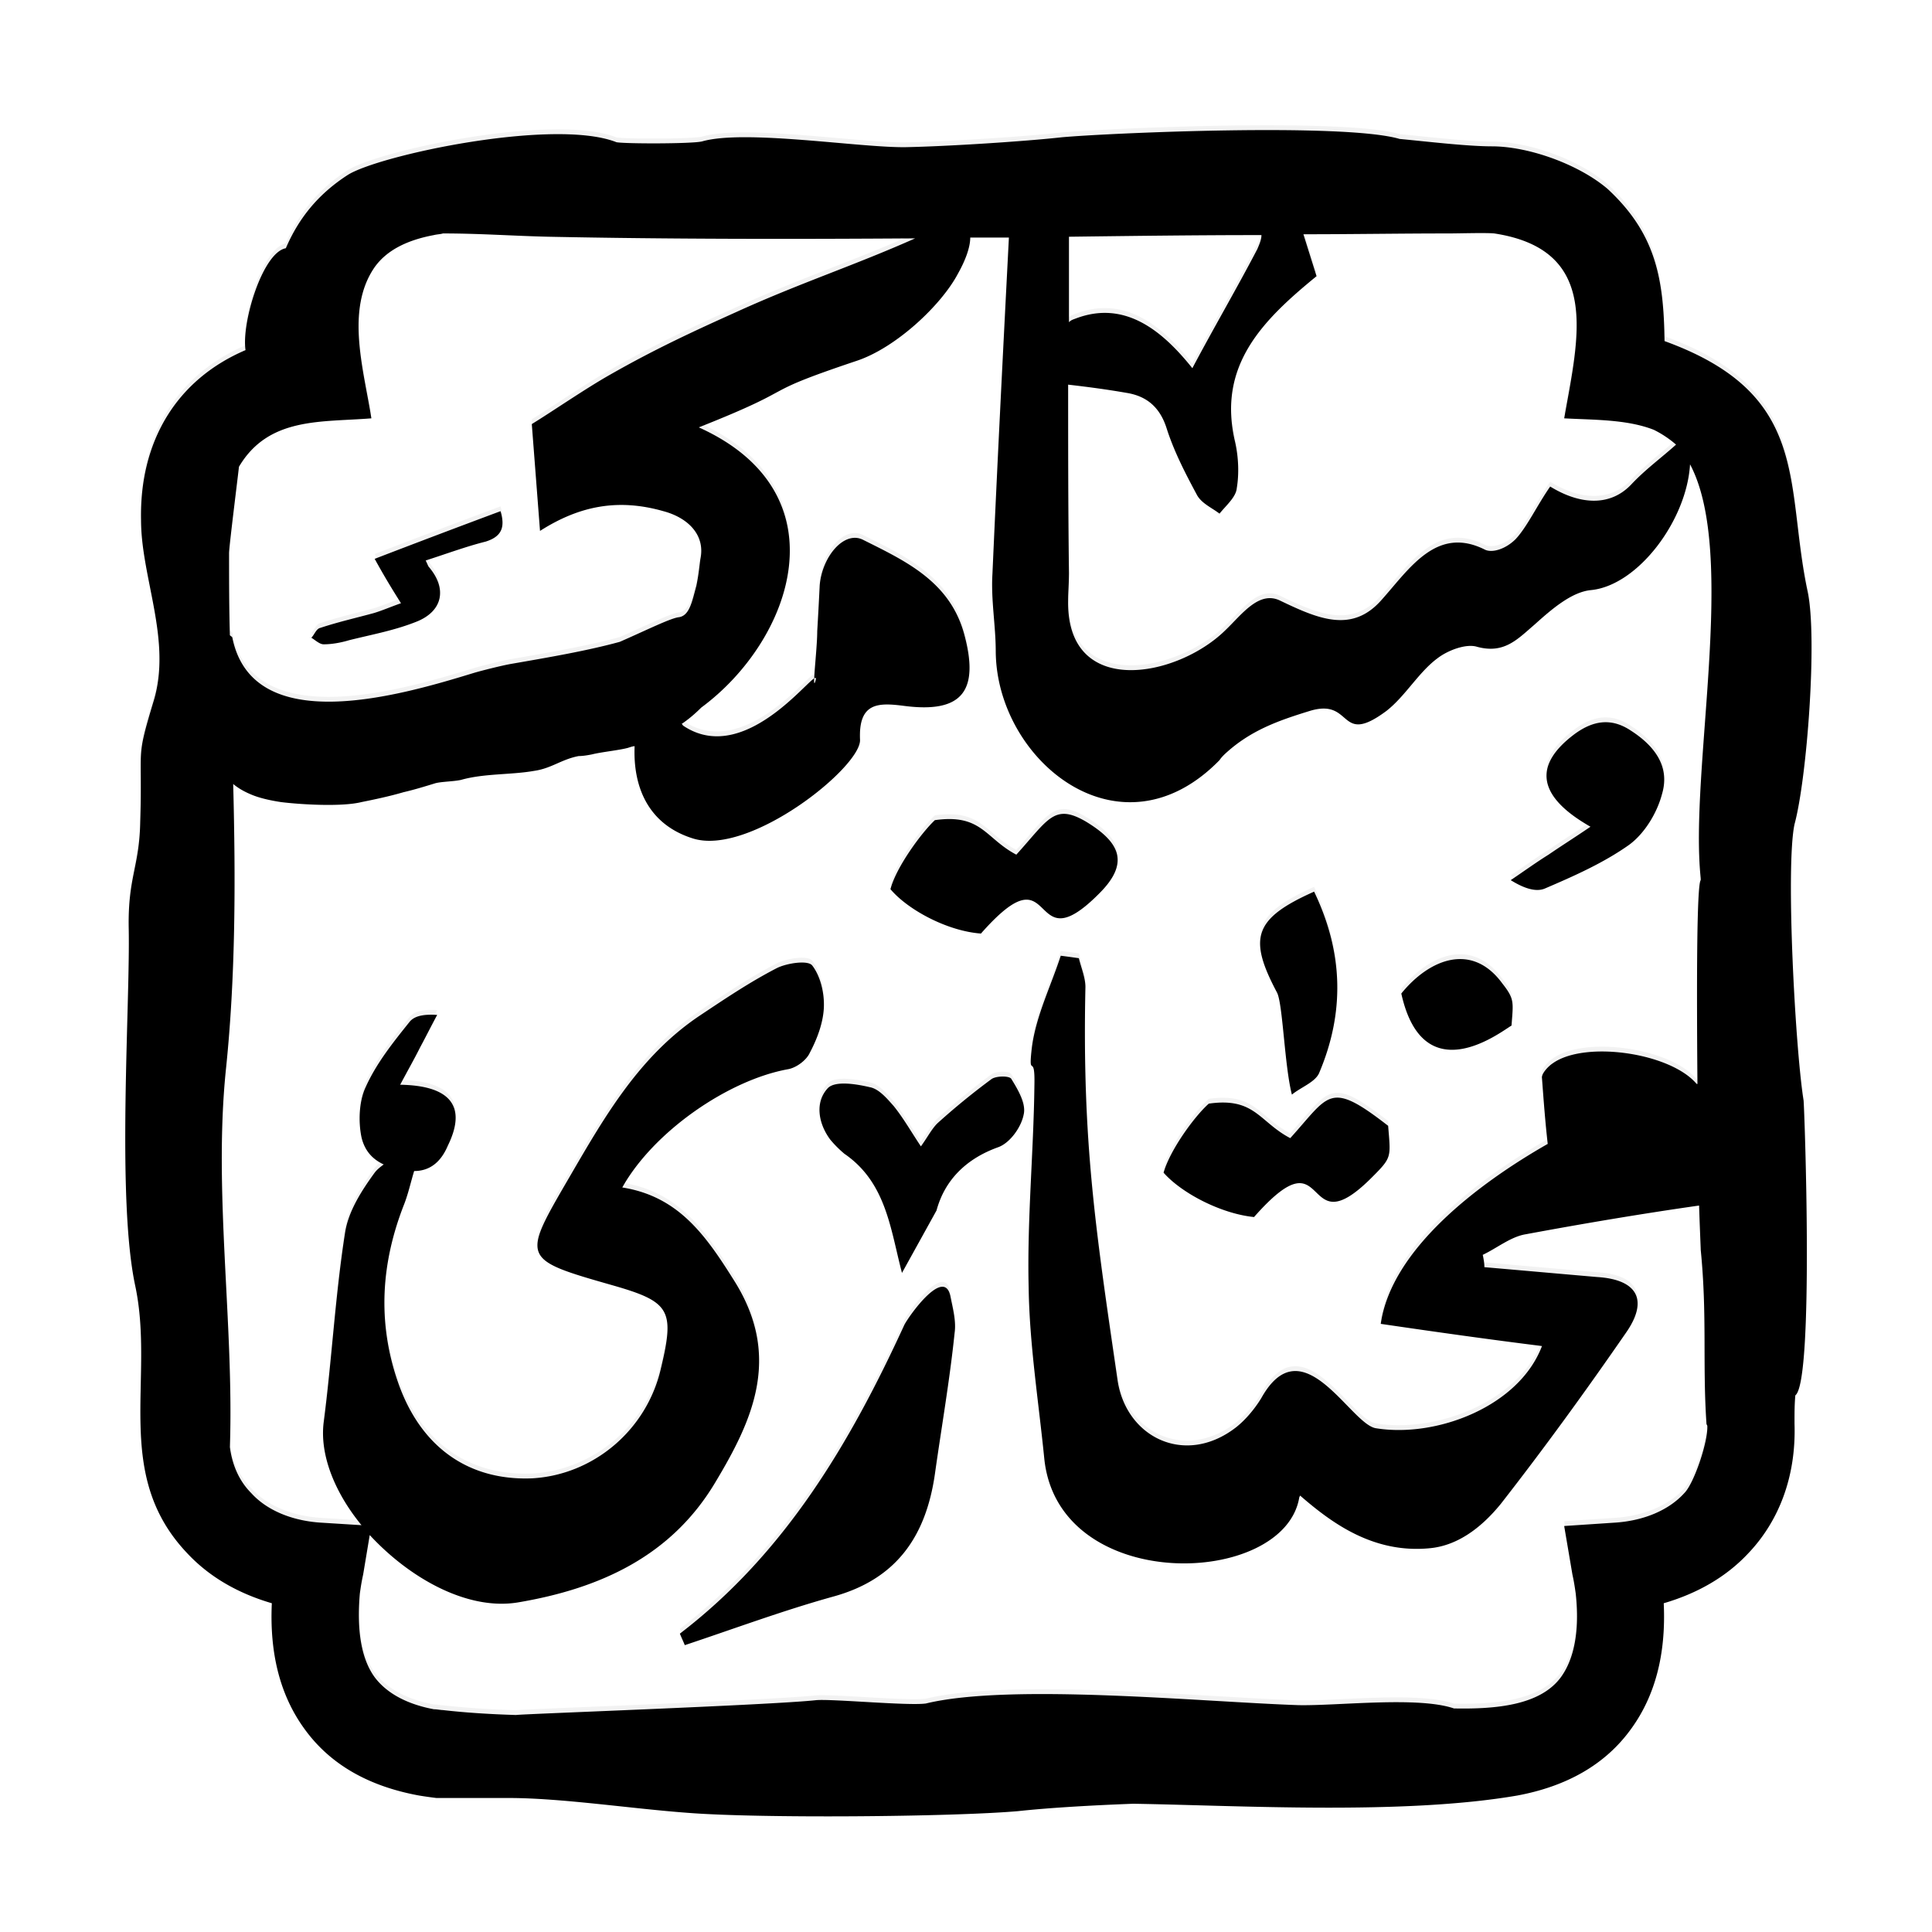 <svg xmlns="http://www.w3.org/2000/svg" width="401" height="401" viewBox="0 0 401 401" xmlns:xlink="http://www.w3.org/1999/xlink"><defs><path id="a" d="M428.465 350.585c.341 10.916-3.245 20.126-9.562 26.777-4.61 4.946-10.586 8.357-17.586 10.404.512 10.745-1.878 19.273-6.66 25.924-5.463 7.675-13.658 12.11-23.732 13.985-23.733 4.094-58.052 2.047-79.736 1.706-9.05.341-17.586.853-23.904 1.535-13.659 1.194-53.783 1.535-68.637.341-11.61-.853-26.124-3.07-37.051-3.07H146.572a90.208 90.208 0 0 1-3.586-.512c-10.244-1.876-18.44-6.31-23.904-13.985-4.78-6.651-7.17-15.18-6.659-25.924-7-2.047-12.976-5.458-17.586-10.404-15.537-16.373-6.659-35.987-10.757-55.43-3.927-18.249-1.024-58.67-1.365-74.361-.171-10.574 2.22-12.621 2.39-22.002.512-16.032-1.025-12.45 2.732-24.9 3.927-12.621-2.561-25.754-2.561-37.693-.342-16.373 7.342-29.164 21.684-35.304-.854-5.8 3.585-20.296 8.366-21.149 2.561-5.97 6.488-11.086 12.806-15.18 6.317-4.092 42.856-11.938 55.832-6.821 1.878.34 15.708.34 17.757-.17 8.878-2.56 32.953 1.364 42.344 1.193 8.707-.17 24.586-1.194 32.27-2.047 9.22-.852 58.564-3.07 70.174.341 5.464.512 14 1.535 19.123 1.535 7.683 0 18.098 3.753 24.074 8.87 9.903 9.21 11.61 18.419 11.782 31.552 30.562 11.086 24.928 29.676 29.708 52.018 2.05 9.722-.17 38.887-2.731 48.267-1.879 8.869.17 46.732 1.878 57.306.17 1.194 2.22 58.33-1.708 61.229-.17 1.876-.17 3.582-.17 5.287v.682zm-50.71-194.601c5.805 3.581 12.293 4.434 16.903-.512 2.902-3.07 5.976-5.287 9.22-8.187a21.695 21.695 0 0 0-4.61-3.07c-5.635-2.217-12.635-2.046-18.61-2.387 2.902-16.544 7.853-34.964-14.514-38.375-1.707-.17-7.342 0-9.39 0-10.074 0-20.148.17-30.222.17l2.732 8.699c-11.269 9.21-20.66 18.59-16.903 34.452.683 3.07.854 6.48.341 9.55-.17 1.877-2.22 3.582-3.585 5.288-1.537-1.194-3.586-2.047-4.61-3.752-2.39-4.435-4.781-9.04-6.318-13.815-1.366-4.435-4.097-6.822-8.366-7.504-3.927-.683-7.683-1.194-12.123-1.706 0 12.962 0 25.924.171 39.057 0 2.217-.17 4.093-.17 5.799-.342 20.295 22.537 16.032 32.611 6.14 3.415-3.241 7-8.358 11.44-6.14 7.854 3.752 14.854 6.822 21-.171 5.806-6.481 11.44-15.52 21.514-10.404 1.537.682 4.269-.17 6.317-2.217 2.39-2.558 4.44-6.993 7.172-10.915zm29.025-4.605c-.682 11.597-10.756 25.071-20.488 26.094-4.098.341-8.367 4.094-11.782 7.164-3.585 3.07-6.317 6.14-11.951 4.605-2.22-.683-5.976.682-8.196 2.387-3.927 2.9-6.659 7.846-10.586 10.916-10.074 7.504-6.83-2.73-15.879 0-6.659 2.046-12.464 4.093-17.757 9.04-.341.34-.683.681-1.024 1.193-20.66 21.149-46.271 0-46.442-22.513 0-5.458-1.024-10.745-.683-16.203 1.025-23.195 2.22-46.56 3.415-69.756h-8.025c0 2.047-1.024 4.775-2.56 7.504-3.416 6.481-12.806 15.35-21.002 18.079-21.855 7.334-10.415 4.946-32.782 13.815 30.221 13.644 19.464 44.173.512 58.159-1.195 1.193-2.561 2.387-4.098 3.41.171 0 .171.171.342.342 13.66 9.21 28.684-13.645 27.49-9.38-.855 2.899.34-6.311.34-10.234.171-2.9.342-5.97.513-9.551.512-5.97 5.122-11.427 9.049-9.38 8.879 4.434 18.099 8.698 21.001 19.784 3.073 11.597-.512 16.202-12.464 14.667-5.293-.682-9.561-.852-9.22 6.993.342 5.628-23.05 24.39-34.831 20.467-9.562-3.07-12.293-11.257-11.952-19.102-.341 0-.854.17-1.366.34-1.878.512-5.464.853-7.512 1.365-.854.17-1.879.341-2.732.341-3.586.682-5.635 2.558-9.22 3.07-4.781.853-10.415.512-15.196 1.876-1.537.341-3.927.341-5.293.682-2.22.683-4.44 1.365-6.659 1.877-2.903.852-6.147 1.535-8.708 2.046-4.098 1.024-12.635.512-16.732 0-2.22-.34-4.61-.853-6.489-1.705-1.195-.512-2.39-1.194-3.414-2.047.512 19.955.512 40.08-1.537 59.523-2.561 25.413 1.707 52.53.854 78.114.512 3.922 2.049 7.163 4.439 9.55 3.244 3.582 8.537 5.8 14.684 6.14l8.195.512c-5.464-6.651-8.708-14.497-7.854-21.319 1.708-13.132 2.39-26.265 4.44-39.398.682-4.434 3.414-8.698 6.146-12.45.512-.682 1.195-1.194 1.878-1.706-2.22-1.023-3.927-2.729-4.61-5.628-.683-3.24-.512-7.504.854-10.404 2.22-4.946 5.634-9.21 9.05-13.473 1.024-1.365 3.072-1.706 5.804-1.535-1.195 2.217-2.39 4.605-3.585 6.822-1.195 2.387-2.561 4.775-4.098 7.675 10.586.17 13.83 4.605 9.903 12.62-1.366 3.241-3.586 5.288-7 5.288-.683 2.217-1.196 4.605-2.05 6.822-4.78 12.11-5.634 24.39-1.365 36.84 4.61 13.473 14.513 20.636 27.83 20.125 12.806-.682 23.904-10.063 26.807-22.854 2.902-12.11 1.878-13.815-10.074-17.226-19.123-5.458-18.781-5.458-8.878-22.513 7.341-12.621 14.513-25.072 26.977-33.429 5.122-3.41 10.415-6.993 16.05-9.892 2.048-1.023 6.487-1.706 7.341-.512 1.708 2.218 2.561 5.8 2.39 8.87-.17 3.07-1.365 6.31-2.902 9.209-.683 1.535-2.732 3.07-4.44 3.411-12.463 2.217-28 12.962-34.489 24.56 11.781 1.876 17.416 10.062 23.391 19.613 9.733 15.691 3.586 28.824-4.097 41.616-9.05 15.179-23.733 22.001-40.978 24.9-10.415 1.706-22.367-4.946-30.733-13.985l-1.366 8.187c-.342 1.535-.513 2.728-.683 3.922-.683 7.846.341 13.645 3.073 17.397 2.561 3.41 6.83 5.628 12.293 6.651.683 0 1.366.17 1.879.17 4.439.513 9.561.854 15.195 1.024 0-.17 52.589-2.046 62.15-3.07 3.073-.34 19.123 1.194 22.88.682 17.586-4.263 57.197-.34 77.345.342 8.195.17 24.757-1.876 32.27.682 8.878.17 17.928-.682 22.196-6.481 2.732-3.752 3.927-9.551 3.074-17.397-.171-1.194-.342-2.387-.683-3.922l-1.708-10.063 10.245-.682c6.146-.341 11.44-2.559 14.683-6.14 2.05-2.047 4.952-10.745 4.781-13.986l-.17-.34c-.854-12.451.17-22.343-1.196-36.158 0-.341-.17-3.923-.341-9.21-11.952 1.706-24.075 3.752-36.027 5.97-3.073.511-5.976 2.899-8.878 4.263.17.853.341 1.706.341 2.559 7.854.682 15.538 1.364 23.392 2.046 8.366.512 10.756 4.776 5.976 11.598-8.367 12.11-16.904 23.877-25.953 35.475-4.44 5.458-9.39 8.698-14.684 9.21-11.951 1.194-20.66-5.458-26.977-10.916l-.17.342c-3.074 18.76-50.027 20.295-52.93-8.016-1.195-11.94-3.073-23.707-3.244-35.476-.342-13.985 1.024-27.97 1.195-41.956.17-7.334-1.366-.853-.512-8.016.854-6.48 3.927-12.62 5.976-18.931 1.366.17 2.56.34 3.756.511.512 2.047 1.366 4.094 1.366 5.97-.683 32.064 2.049 49.972 6.659 81.524 1.707 11.94 14 18.08 24.587 9.892 3.244-2.558 5.293-6.14 5.293-6.14 8.537-15.179 18.44 5.458 23.733 6.311 12.464 2.047 29.708-4.434 34.49-17.055-10.928-1.365-21.856-2.9-33.466-4.605 2.22-15.52 20.318-29.165 34.66-37.352-.512-4.434-.853-9.039-1.195-13.644-.17-.853 1.195-2.388 2.22-3.07 6.659-4.775 24.416-2.217 29.88 4.264h.17c-.17-19.955-.17-41.274.683-42.297v-.341c-2.39-22.343 7.683-67.369-2.22-85.96zm-128.909-47.244v17.738c.342-.341.683-.512 1.195-.682 10.416-4.094 18.27 2.558 24.416 10.233 4.61-8.698 9.22-16.544 13.489-24.73.512-1.194.854-2.047.854-2.9-13.318 0-26.636.17-39.954.341zm-111.493 38.887c4.439-2.73 11.098-7.334 16.22-10.234 9.561-5.457 17.757-9.21 26.465-13.132 13.147-5.97 24.245-9.551 36.88-15.18-25.44.171-51.052.171-76.15-.34-7.343-.171-14.172-.683-21.855-.683-.513.17-1.196.17-1.879.341-5.463 1.024-9.732 3.07-12.293 6.652-6.147 8.869-2.22 21.49-.683 31.382-10.415.852-21.343-.341-27.49 10.062 0 .341-2.048 16.544-2.048 17.908 0 5.629 0 11.257.17 17.056.171.17.513.34.513.511 4.268 20.979 35.002 11.94 50.027 7.334 1.707-.511 5.805-1.535 7.683-1.876 7.854-1.364 15.88-2.729 22.709-4.605 5.463-2.388 10.586-4.946 12.293-5.116 2.22-.341 2.732-3.411 3.586-6.481.512-2.388.683-4.605.853-5.629 1.025-4.946-2.56-8.527-7.683-9.892-9.561-2.729-17.586-1.023-25.611 4.094l-1.707-22.172zm30.733 251.054c21.855-16.714 35.343-39.568 46.612-64.128 1.195-2.217 8.366-12.109 9.562-5.799.512 2.559 1.195 5.117.853 7.505-1.024 9.892-2.732 19.613-4.098 29.335-1.878 12.962-8.024 21.83-21.171 25.413-10.416 2.899-20.49 6.651-30.734 10.062-.341-.853-.683-1.535-1.024-2.388zM323.8 291.233c-6.489-3.411-7.342-8.528-16.904-7.164-2.902 2.559-8.025 9.551-9.39 14.327 3.756 4.264 11.951 8.528 18.78 9.21 16.221-18.42 9.392 6.992 24.588-8.357 4.097-4.094 3.756-4.094 3.244-10.575-12.294-9.55-12.123-6.48-20.319 2.559zm62.32-64.64c-11.098-6.31-11.952-12.792-3.244-19.273 3.756-2.729 7.512-3.41 11.61-.682 4.78 3.07 8.196 7.334 6.488 13.133-1.024 3.922-3.585 8.186-6.83 10.574-5.292 3.752-11.439 6.481-17.415 9.04-1.878.852-4.44 0-7.171-1.706 2.561-1.706 5.122-3.582 7.854-5.287 2.732-1.876 5.464-3.582 8.708-5.8zm-39.27 34.622c4.61 20.808 21 7.675 22.879 6.652.341-4.776.683-5.458-1.878-8.698-6.318-8.699-15.196-5.117-21.002 2.046zM139.23 180.202c-2.05-3.24-3.586-5.799-5.464-9.21a2626.162 2626.162 0 0 1 26.123-9.892c1.025 3.411.171 5.287-3.073 6.31-4.098 1.024-8.196 2.559-12.464 3.923.341.683.512 1.194.683 1.365 3.756 4.434 2.903 9.04-2.39 11.256-4.61 1.876-9.391 2.73-14.172 3.923-1.707.512-3.585.853-5.293.853-.854 0-1.707-.853-2.561-1.365.683-.682 1.024-1.876 1.878-2.046 3.586-1.194 7.342-2.047 11.098-3.07 1.708-.512 3.244-1.194 5.635-2.047zm127.714 52.19c-6.488-3.411-7.171-8.528-16.904-7.164-2.731 2.559-8.024 9.722-9.22 14.327 3.586 4.264 11.782 8.698 18.782 9.21 16.22-18.42 9.39 6.992 24.587-8.357 6.317-6.31 4.268-10.575-2.732-14.839-6.66-3.922-7.854-.511-14.513 6.823zm61.808 7.675c6.147 12.791 6.317 25.241 1.024 37.692-.853 1.876-3.756 2.9-5.634 4.434-1.537-5.97-1.878-18.76-3.073-21.148-5.976-11.257-4.952-15.35 7.683-20.978zm-85.541 79.136c-2.39-9.039-3.244-18.76-11.952-24.73a23.293 23.293 0 0 1-2.903-2.9c-2.56-3.41-3.244-7.845-.512-10.744 1.537-1.535 5.805-.853 8.708-.17 1.878.34 3.586 2.387 4.951 3.922 2.05 2.558 3.586 5.287 5.635 8.357 1.366-1.876 2.22-3.581 3.415-4.775 3.585-3.24 7.342-6.31 11.269-9.21 1.024-.682 3.756-.682 4.097 0 1.366 2.217 3.074 5.116 2.561 7.334-.512 2.728-2.902 5.969-5.292 6.822-6.66 2.387-11.099 6.822-12.806 13.132l-7.171 12.962z"/><filter id="b" width="101.4%" height="101.4%" x="-.7%" y="-.7%" filterUnits="objectBoundingBox"><feGaussianBlur stdDeviation="2" in="SourceAlpha" result="shadowBlurInner1"/><feOffset dy="1" in="shadowBlurInner1" result="shadowOffsetInner1"/><feComposite in="shadowOffsetInner1" in2="SourceAlpha" operator="arithmetic" k2="-1" k3="1" result="shadowInnerInner1"/><feColorMatrix values="0 0 0 0 0 0 0 0 0 0 0 0 0 0 0 0 0 0 0.17 0" in="shadowInnerInner1"/></filter></defs><g fill="none" fill-rule="evenodd" transform="translate(-56 -56)"><path d="M56 56h400v400H56z"/><use fill="#F2F2F2" xlink:href="#a"/><use fill="#000" filter="url(#b)" xlink:href="#a"/></g></svg>
